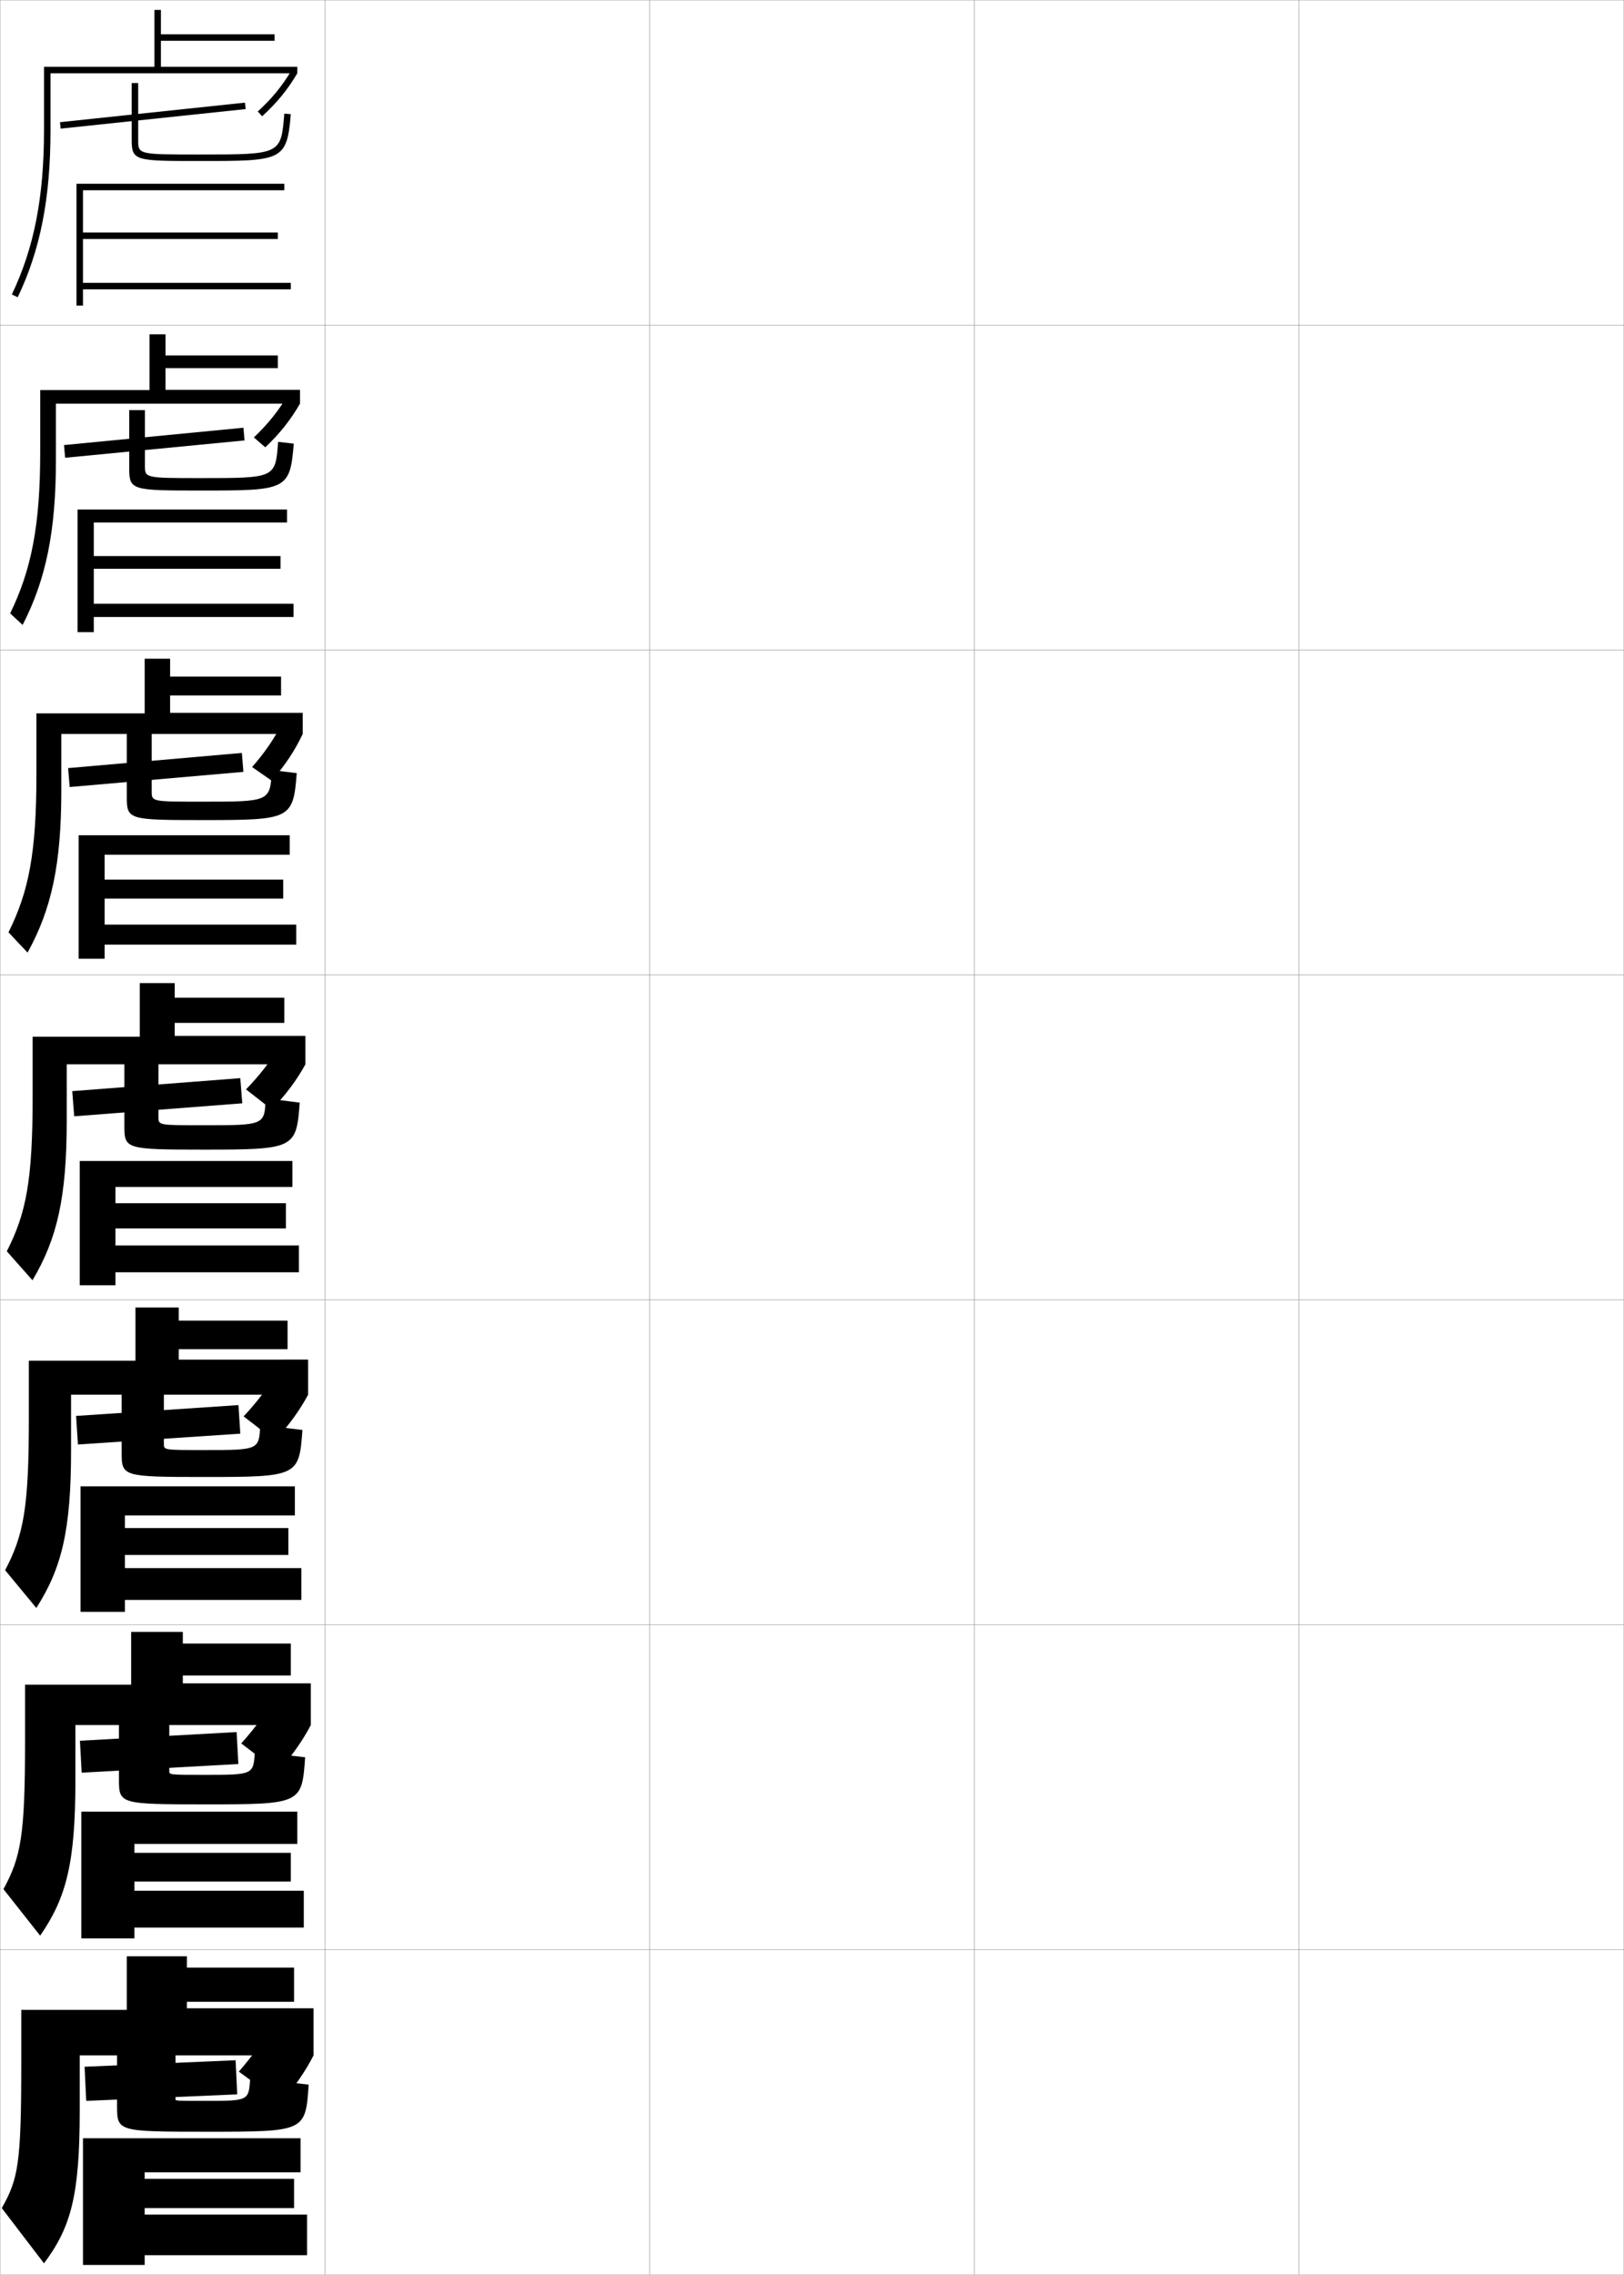 <?xml version="1.0" encoding="utf-8"?>
<!-- Generator: Adobe Illustrator 11 Build 225, SVG Export Plug-In . SVG Version: 6.0.0 Build 78)  -->
<!DOCTYPE svg PUBLIC "-//W3C//DTD SVG 1.0//EN"    "http://www.w3.org/TR/2001/REC-SVG-20010904/DTD/svg10.dtd">
<svg  xmlns="http://www.w3.org/2000/svg" xmlns:xlink="http://www.w3.org/1999/xlink" xmlns:a="http://ns.adobe.com/AdobeSVGViewerExtensions/3.0/"
	 width="500.1" height="700.1" viewBox="0 0 500.1 700.1"
	 overflow="visible" enable-background="new 0 0 500.1 700.1" xml:space="preserve">
		<g id="glyphs">
			<g>
				<rect x="0.05" y="0.05" fill="none" stroke="#999999" stroke-width="0.1" width="100" height="100"/> 
				<rect x="0.05" y="100.05" fill="none" stroke="#999999" stroke-width="0.1" width="100" height="100"/> 
				<rect x="0.05" y="200.05" fill="none" stroke="#999999" stroke-width="0.1" width="100" height="100"/> 
				<rect x="0.05" y="300.05" fill="none" stroke="#999999" stroke-width="0.1" width="100" height="100"/> 
				<rect x="0.05" y="400.05" fill="none" stroke="#999999" stroke-width="0.1" width="100" height="100"/> 
				<rect x="0.05" y="500.05" fill="none" stroke="#999999" stroke-width="0.1" width="100" height="100"/> 
				<rect x="0.05" y="600.05" fill="none" stroke="#999999" stroke-width="0.1" width="100" height="100"/> 
				<rect x="100.05" y="0.05" fill="none" stroke="#999999" stroke-width="0.1" width="100" height="100"/> 
				<rect x="100.05" y="100.05" fill="none" stroke="#999999" stroke-width="0.1" width="100" height="100"/> 
				<rect x="100.05" y="200.05" fill="none" stroke="#999999" stroke-width="0.1" width="100" height="100"/> 
				<rect x="100.05" y="300.05" fill="none" stroke="#999999" stroke-width="0.1" width="100" height="100"/> 
				<rect x="100.05" y="400.05" fill="none" stroke="#999999" stroke-width="0.1" width="100" height="100"/> 
				<rect x="100.05" y="500.05" fill="none" stroke="#999999" stroke-width="0.1" width="100" height="100"/> 
				<rect x="100.05" y="600.05" fill="none" stroke="#999999" stroke-width="0.1" width="100" height="100"/> 
				<rect x="200.05" y="0.05" fill="none" stroke="#999999" stroke-width="0.1" width="100" height="100"/> 
				<rect x="200.05" y="100.05" fill="none" stroke="#999999" stroke-width="0.1" width="100" height="100"/> 
				<rect x="200.05" y="200.05" fill="none" stroke="#999999" stroke-width="0.1" width="100" height="100"/> 
				<rect x="200.05" y="300.05" fill="none" stroke="#999999" stroke-width="0.1" width="100" height="100"/> 
				<rect x="200.05" y="400.05" fill="none" stroke="#999999" stroke-width="0.1" width="100" height="100"/> 
				<rect x="200.05" y="500.05" fill="none" stroke="#999999" stroke-width="0.1" width="100" height="100"/> 
				<rect x="200.05" y="600.05" fill="none" stroke="#999999" stroke-width="0.1" width="100" height="100"/> 
				<rect x="300.05" y="0.05" fill="none" stroke="#999999" stroke-width="0.1" width="100" height="100"/> 
				<rect x="300.05" y="100.05" fill="none" stroke="#999999" stroke-width="0.1" width="100" height="100"/> 
				<rect x="300.05" y="200.05" fill="none" stroke="#999999" stroke-width="0.1" width="100" height="100"/> 
				<rect x="300.05" y="300.05" fill="none" stroke="#999999" stroke-width="0.1" width="100" height="100"/> 
				<rect x="300.05" y="400.05" fill="none" stroke="#999999" stroke-width="0.1" width="100" height="100"/> 
				<rect x="300.05" y="500.05" fill="none" stroke="#999999" stroke-width="0.1" width="100" height="100"/> 
				<rect x="300.05" y="600.05" fill="none" stroke="#999999" stroke-width="0.1" width="100" height="100"/> 
				<rect x="400.05" y="0.05" fill="none" stroke="#999999" stroke-width="0.1" width="100" height="100"/> 
				<rect x="400.05" y="100.05" fill="none" stroke="#999999" stroke-width="0.1" width="100" height="100"/> 
				<rect x="400.05" y="200.05" fill="none" stroke="#999999" stroke-width="0.1" width="100" height="100"/> 
				<rect x="400.05" y="300.05" fill="none" stroke="#999999" stroke-width="0.1" width="100" height="100"/> 
				<rect x="400.05" y="400.05" fill="none" stroke="#999999" stroke-width="0.1" width="100" height="100"/> 
				<rect x="400.05" y="500.05" fill="none" stroke="#999999" stroke-width="0.1" width="100" height="100"/> 
				<rect x="400.05" y="600.05" fill="none" stroke="#999999" stroke-width="0.1" width="100" height="100"/> 
			</g>
			<g>
				
					<rect x="46.05" y="6.892" transform="matrix(-0.105 -0.994 0.994 -0.105 16.662 86.087)" width="1.999" height="57.315"/> 
				<path d="M40.55,25.55v17.5c0,6.5,1.187,6.5,21,6.5c25.299,0,26.812,0,27.996-14.418
					l-1.993-0.164c-1.032,12.582-1.032,12.582-26.003,12.582c-19,0-19,0-19-4.5v-17.5H40.55z"
					/>
				<polygon points="25.55,87.05 25.55,73.55 85.55,73.55 85.55,71.55 
					25.55,71.55 25.55,58.55 87.55,58.55 87.55,56.55 23.55,56.55 
					23.55,94.05 25.55,94.05 25.55,89.05 89.55,89.05 89.55,87.05 "/>
			</g>
			<g>
				<polygon points="75.304,135.545 20.054,140.878 19.711,136.971 74.961,131.638 "/>
				<path d="M90.463,136.535c-1.139,14.322-2.313,14.432-28.497,14.432
					c-21.271,0-22.167-0.073-22.167-6.75v-18h4.833v17.083
					c0,3.832,0.003,3.833,17.277,3.833c22.925,0,22.932-0.003,23.726-11.151
					L90.463,136.535z"/>
				<polygon points="88.383,160.8 88.383,156.799 23.883,156.799 23.883,194.549 
					28.883,194.549 28.883,189.883 90.383,189.883 90.383,185.8 28.883,185.8 
					28.883,175.05 86.383,175.05 86.383,171.133 28.883,171.133 28.883,160.8 "/>
			</g>
			<g>
				<polygon points="74.954,237.546 21.454,242.213 20.979,236.387 74.479,231.72 "/>
				<path d="M91.38,237.938c-1.094,14.226-1.929,14.445-28.997,14.445
					c-22.729,0-23.333-0.146-23.333-7v-19.667h7.667v17.833
					c0,3.163,0.007,3.167,15.554,3.167c20.88,0,20.893-0.006,21.448-9.721
					L91.38,237.938z"/>
				<polygon points="89.216,263.05 89.216,257.05 24.217,257.05 24.217,295.05 
					32.216,295.05 32.216,290.716 91.217,290.716 91.217,284.55 32.216,284.55 
					32.216,276.55 87.216,276.55 87.216,270.716 32.216,270.716 32.216,263.05 "/>
			</g>
			<g>
				<g>
					<polygon points="74.603,339.547 22.853,343.547 22.247,335.803 73.997,331.803 "/>
					<path d="M92.298,339.341c-1.049,14.13-1.545,14.459-29.498,14.459
						c-24.188,0-24.5-0.218-24.5-7.25v-19.25h10.5v16.5c0,2.494,0.01,2.5,13.831,2.5
						c18.834,0,18.854-0.01,19.171-8.291L92.298,339.341z"/>
					<polygon points="90.05,365.3 90.05,357.3 24.55,357.3 24.55,395.55 
						35.55,395.55 35.55,391.55 92.05,391.55 92.05,383.3 35.55,383.3 
						35.55,378.05 88.05,378.05 88.05,370.3 35.55,370.3 35.55,365.3 "/>
				</g>
				<g>
					<polygon points="74.001,441.214 24.001,444.548 23.431,435.761 73.431,432.427 "/>
					<path d="M93.132,440.077c-1.019,14.223-1.389,14.473-29.999,14.473
						c-25.434,0-25.667-0.164-25.667-7.5v-18.166h13v15.541
						c0,1.826,0.013,1.834,12.387,1.834c16.889,0,16.928-0.016,17.281-7.736
						L93.132,440.077z"/>
					<polygon points="90.8,466.384 90.8,457.425 24.8,457.425 24.8,496.05 
						38.466,496.05 38.466,492.384 92.8,492.384 92.8,482.591 38.466,482.591 
						38.466,478.55 88.8,478.55 88.8,470.259 38.466,470.259 38.466,466.384 "/>
				</g>
				<g>
					<polygon points="73.4,542.882 25.15,545.549 24.615,535.718 72.865,533.051 "/>
					<path d="M93.966,540.813c-0.988,14.316-1.233,14.486-30.5,14.486
						c-26.681,0-26.833-0.109-26.833-7.75v-17.083h15.5v14.583
						c0,1.157,0.017,1.167,10.944,1.167c14.942,0,15.002-0.021,15.39-7.181
						L93.966,540.813z"/>
					<polygon points="91.549,567.467 91.549,557.55 25.049,557.55 25.049,596.55 
						41.383,596.55 41.383,593.217 93.549,593.217 93.549,581.883 41.383,581.883 
						41.383,579.05 89.55,579.05 89.55,570.217 41.383,570.217 41.383,567.467 "/>
				</g>
			</g>
			<g>
				<polygon points="73.05,644.55 26.55,646.55 26.05,636.05 72.55,634.05 "/>
				<path d="M95.05,641.55c-0.957,14.409-1.077,14.5-31,14.5c-27.927,0-28-0.055-28-8v-16h18v14
					c0,0.489,0.021,0.5,9.5,0.5c13.016,0,13.056-0.026,13.5-7L95.05,641.55z"/>
				<g>
					<polygon points="92.55,668.55 92.55,658.05 25.55,658.05 25.55,697.05 
						44.55,697.05 44.55,694.05 94.55,694.05 94.55,681.55 44.55,681.55 
						44.55,679.55 90.55,679.55 90.55,670.55 44.55,670.55 44.55,668.55 "/>
				</g>
			</g>
			<g>
				<path d="M49.55,20.55v-8h35v-2h-35v-7.5h-2v17.5h-34v19.5c0,20.653-3.054,36.249-9.902,50.568
					l1.805,0.863c6.983-14.603,10.098-30.465,10.098-51.432v-17.5h76v-2H49.55z"/>
				<path d="M79.377,34.311l1.346,1.479c4.525-4.118,7.865-8.201,10.827-13.239
					l-1.725-1.014C86.97,26.394,83.747,30.333,79.377,34.311z"/>
			</g>
			<g>
				<path d="M50.966,102.883h-4.916v17.167H12.383v19.167
					c0,22.346-2.7,36.129-9.252,49.558l3.837,3.553
					c7.205-14.02,10.249-28.866,10.249-50.693v-17.417h75.167v-4.25H50.966v-6.666
					h34.583v-3.917H50.966V102.883z"/>
				<path d="M92.383,124.216c-2.854,4.967-6.248,9.261-10.689,13.449l-3.524-3.039
					c4.283-4.052,7.603-8.2,10.374-12.895L92.383,124.216z"/>
			</g>
			<g>
				<path d="M52.383,202.716h-7.833v16.833H11.216v18.833
					c0,24.037-2.346,36.009-8.602,48.545l5.87,6.242
					c7.425-13.438,10.398-27.266,10.398-49.955v-17.333h74.333v-6.5H52.383v-5.333h34.167
					v-5.833H52.383V202.716z"/>
				<path d="M93.216,225.883c-2.397,5.075-5.521,9.811-9.572,14.362l-6.01-4.188
					c3.898-4.409,7.003-8.993,9.366-13.703L93.216,225.883z"/>
			</g>
			<g>
				<g>
					<path d="M53.8,302.55h-10.75v16.5h-33v18.5c0,25.729-1.992,35.89-7.951,47.534
						l7.902,8.932c7.646-12.854,10.549-25.667,10.549-49.216v-17.25h73.5v-8.75h-40.25v-4h33.75
						v-7.75h-33.75V302.55z"/>
					<path d="M94.05,327.55c-2.639,4.824-6.139,9.541-10.414,13.869l-7.88-6.157
						c4.109-4.201,7.623-8.766,10.224-13.137L94.05,327.55z"/>
				</g>
				<g>
					<path d="M55.05,402.384H41.717v16.375H8.883v17.957
						c0,27.422-1.638,35.771-7.301,46.523l9.601,11.621
						c7.868-12.271,10.7-24.067,10.7-48.477v-17.168h73v-10.791H55.05v-3.209h33.5
						v-8.791h-33.5V402.384z"/>
					<path d="M94.883,429.216c-2.532,4.754-6.084,9.682-10.276,14.08l-9.587-7.396
						c4.022-4.275,7.634-9.049,10.149-13.258L94.883,429.216z"/>
				</g>
				<g>
					<path d="M56.3,502.217H40.383v16.25H7.717v17.416
						c0,29.114-1.284,35.65-6.65,45.512l11.3,14.311
						c8.089-11.689,10.85-22.468,10.85-47.738v-17.084h72.5v-12.833H56.3v-2.417h33.25
						v-9.833h-33.25V502.217z"/>
					<path d="M95.717,530.883c-2.424,4.683-6.03,9.822-10.138,14.29l-11.293-8.636
						c3.936-4.351,7.645-9.332,10.075-13.379L95.717,530.883z"/>
				</g>
			</g>
			<g>
				<path d="M57.55,602.05h-18.5v16.5h-32.5v16.5c0,30.806-0.93,35.53-6,44.5l13,17
					c8.311-11.106,11-20.868,11-47v-17h72v-14.5h-39v-2h33v-10.5h-33V602.05z"/>
				<g>
					<path d="M96.55,632.55c-2.316,4.611-5.976,9.962-10,14.5l-13-9.5
						c3.849-4.425,7.655-9.615,10-13.5L96.55,632.55z"/>
				</g>
			</g>
		</g>
	</svg>
